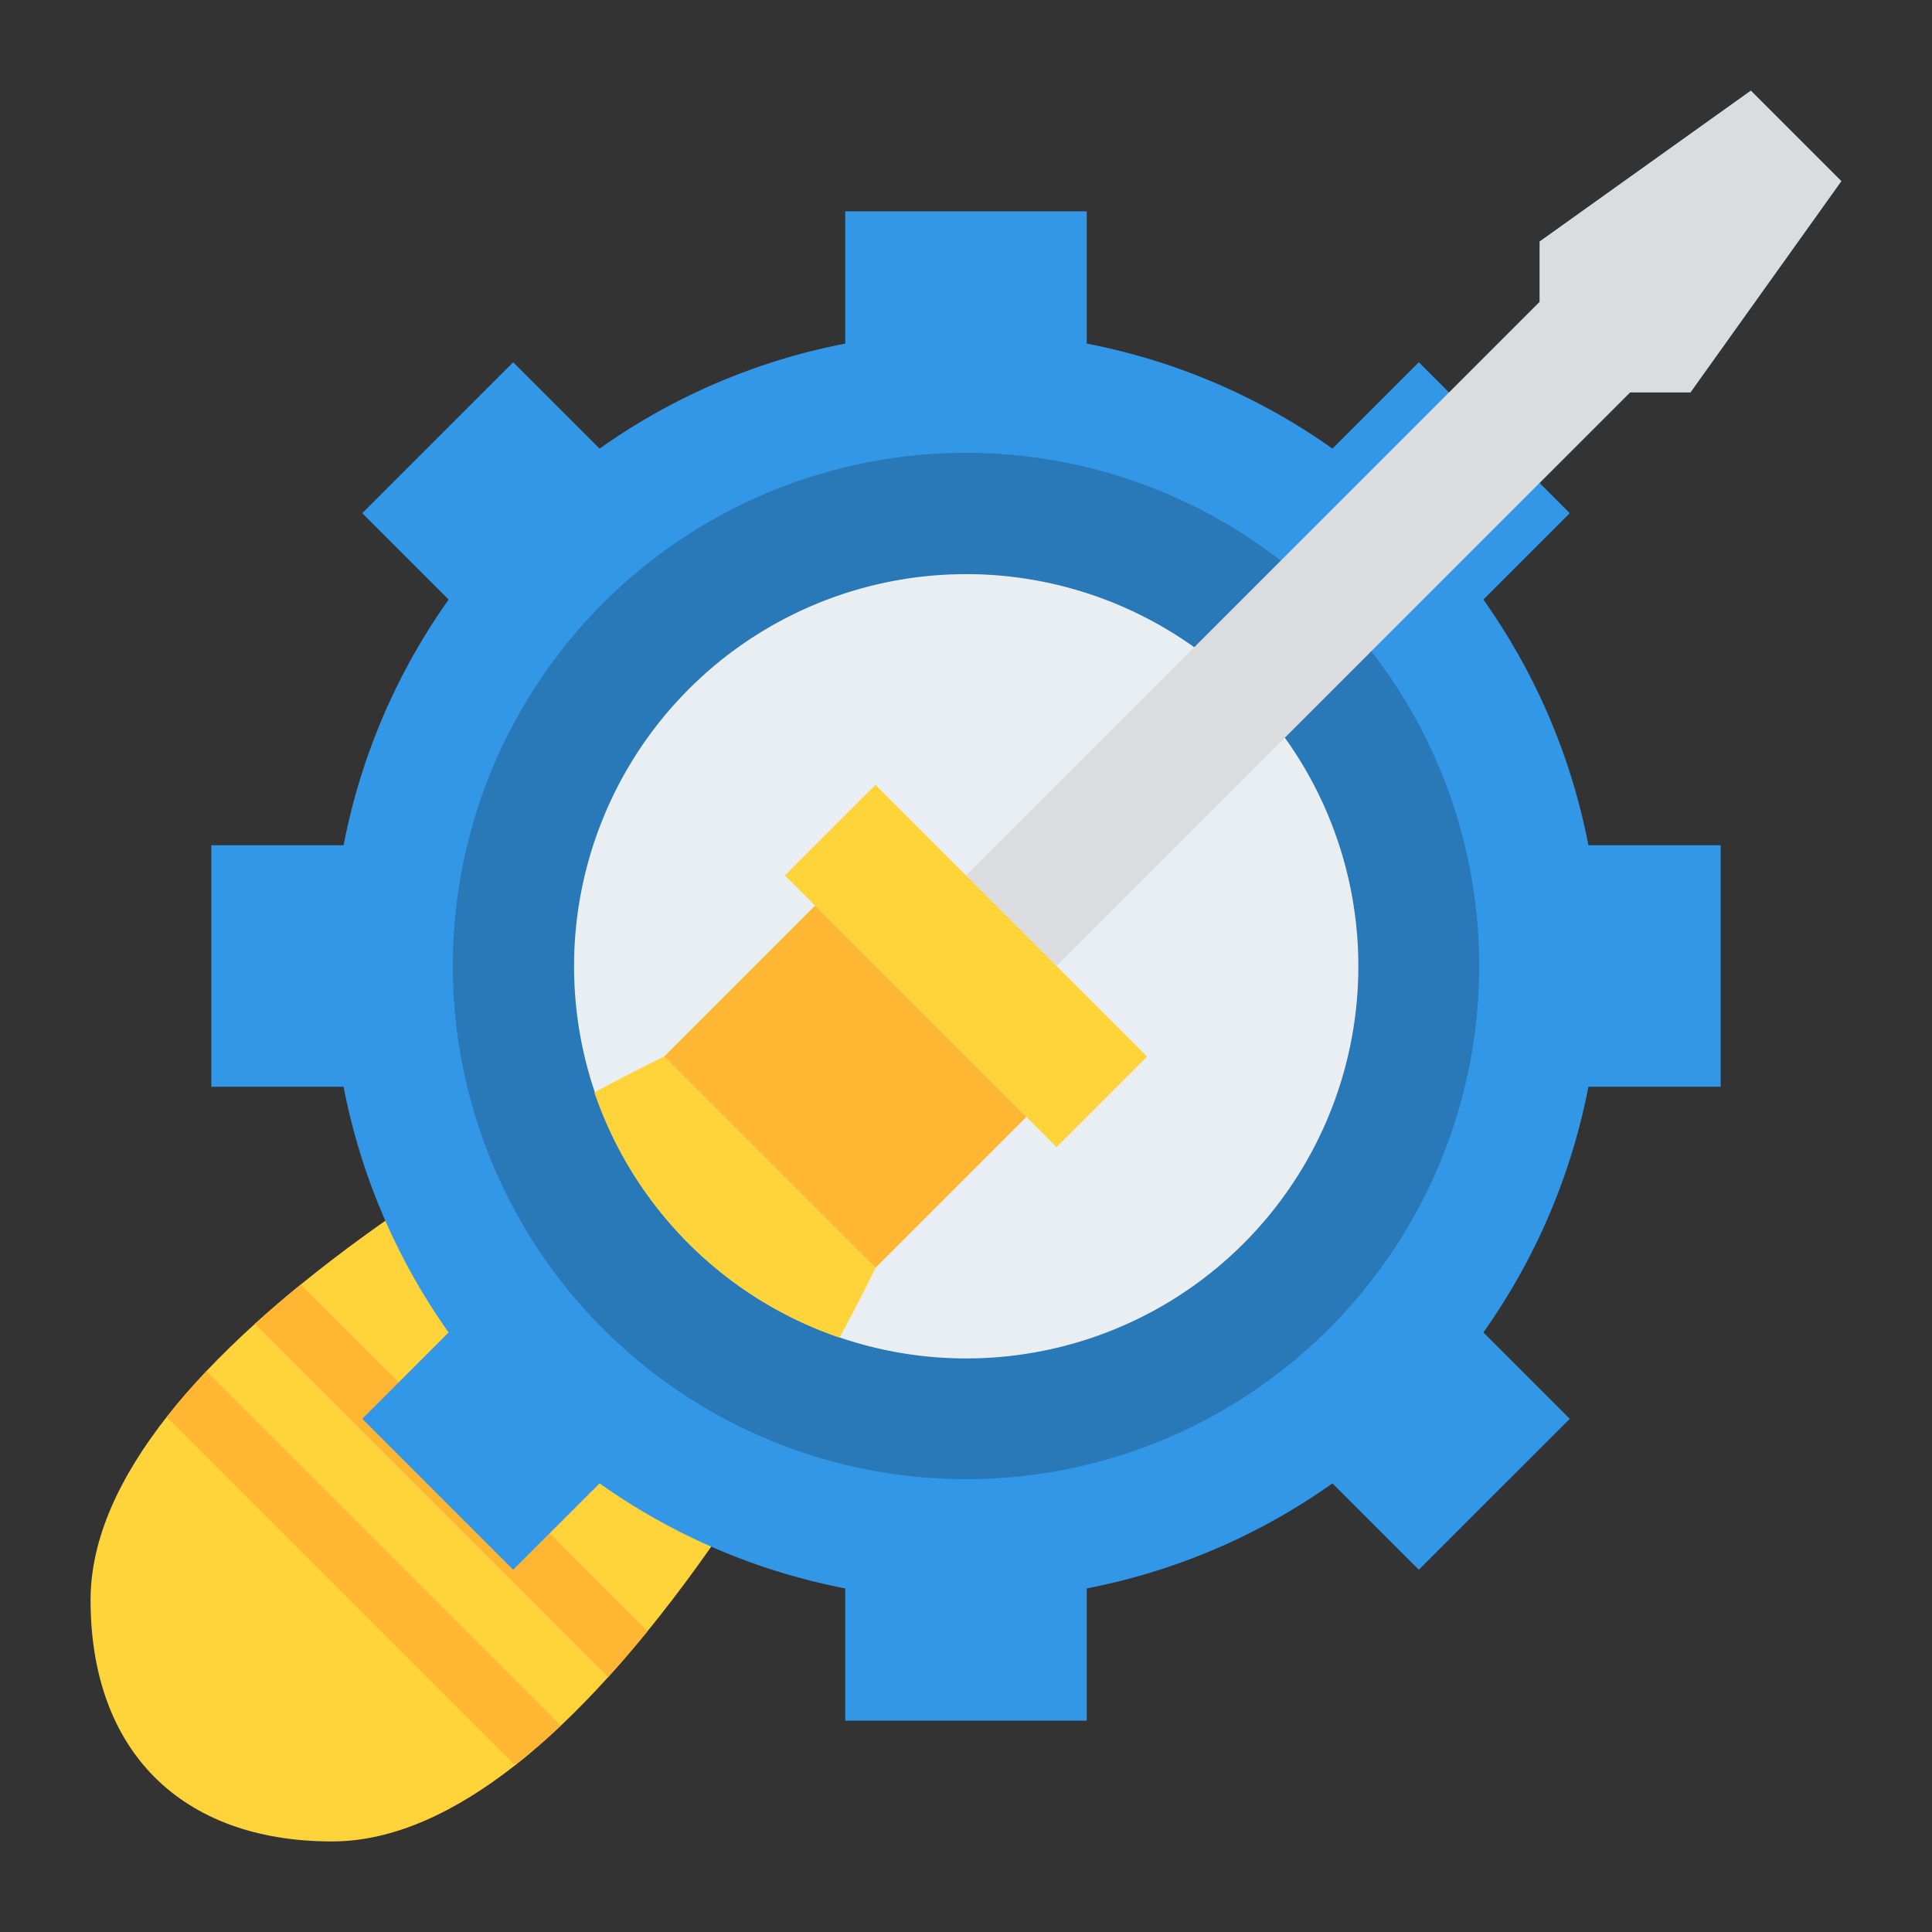 <svg id="Flat" xmlns="http://www.w3.org/2000/svg" viewBox="0 0 512 512"><rect x="0" y="0" width="512" height="512" fill="#333333" stroke="none"/><path d="M232,336s-25.06,52.9-60.4,96.28c-3.39,4.17-6.88,8.25-10.45,12.19-4.07,4.49-8.25,8.8-12.52,12.84-3.97,3.75-8.02,7.28-12.13,10.51C120.91,480.06,104.45,488,88,488c-40,0-64-24-64-64,0-16.45,7.94-32.91,20.18-48.5,3.23-4.11,6.76-8.16,10.51-12.13,4.04-4.27,8.35-8.45,12.84-12.52,3.94-3.57,8.02-7.06,12.19-10.45C123.1,305.06,176,280,176,280Z" style="fill:#ffd33a"/><path d="M171.6,432.28c-3.39,4.17-6.88,8.25-10.45,12.19L67.53,350.85c3.94-3.57,8.02-7.06,12.19-10.45Z" style="fill:#ffb632"/><path d="M148.63,457.31c-3.97,3.75-8.02,7.28-12.13,10.51L44.18,375.5c3.23-4.11,6.76-8.16,10.51-12.13Z" style="fill:#ffb632"/><path d="M224,456h64V420.943a167.113,167.113,0,0,0,65.106-27.837L376,416l40-40-22.894-22.894A167.113,167.113,0,0,0,420.943,288H456V224H420.943a167.123,167.123,0,0,0-27.837-65.107L416,136,376,96l-22.894,22.893A167.126,167.126,0,0,0,288,91.057V56H224V91.057a167.137,167.137,0,0,0-65.107,27.836L136,96,96,136l22.893,22.893A167.137,167.137,0,0,0,91.057,224H56v64H91.057a167.126,167.126,0,0,0,27.836,65.106L96,376l40,40,22.893-22.894A167.123,167.123,0,0,0,224,420.943Z" style="fill:#3397e8"/><circle cx="256" cy="256" r="136" style="fill:#2978b8"/><path d="M256,360a103.924,103.924,0,1,1,14.93-1.07A103.985,103.985,0,0,1,256,360Z" style="fill:#e9eef2"/><polygon points="432 104 448 104 488 48 464 24 408 64 408 80 256 232 280 256 432 104" style="fill:#dadcde"/><rect x="239.029" y="205.088" width="33.941" height="101.823" transform="translate(-106.039 256) rotate(-45)" style="fill:#ffd33a"/><rect x="195.716" y="248.402" width="56.568" height="79.196" transform="translate(-138.039 242.745) rotate(-45)" style="fill:#ffb632"/><path d="M222.5,354.49a104.3,104.3,0,0,1-64.99-64.99C168.79,283.41,176,280,176,280l56,56S228.59,343.21,222.5,354.49Z" style="fill:#ffd33a"/></svg>